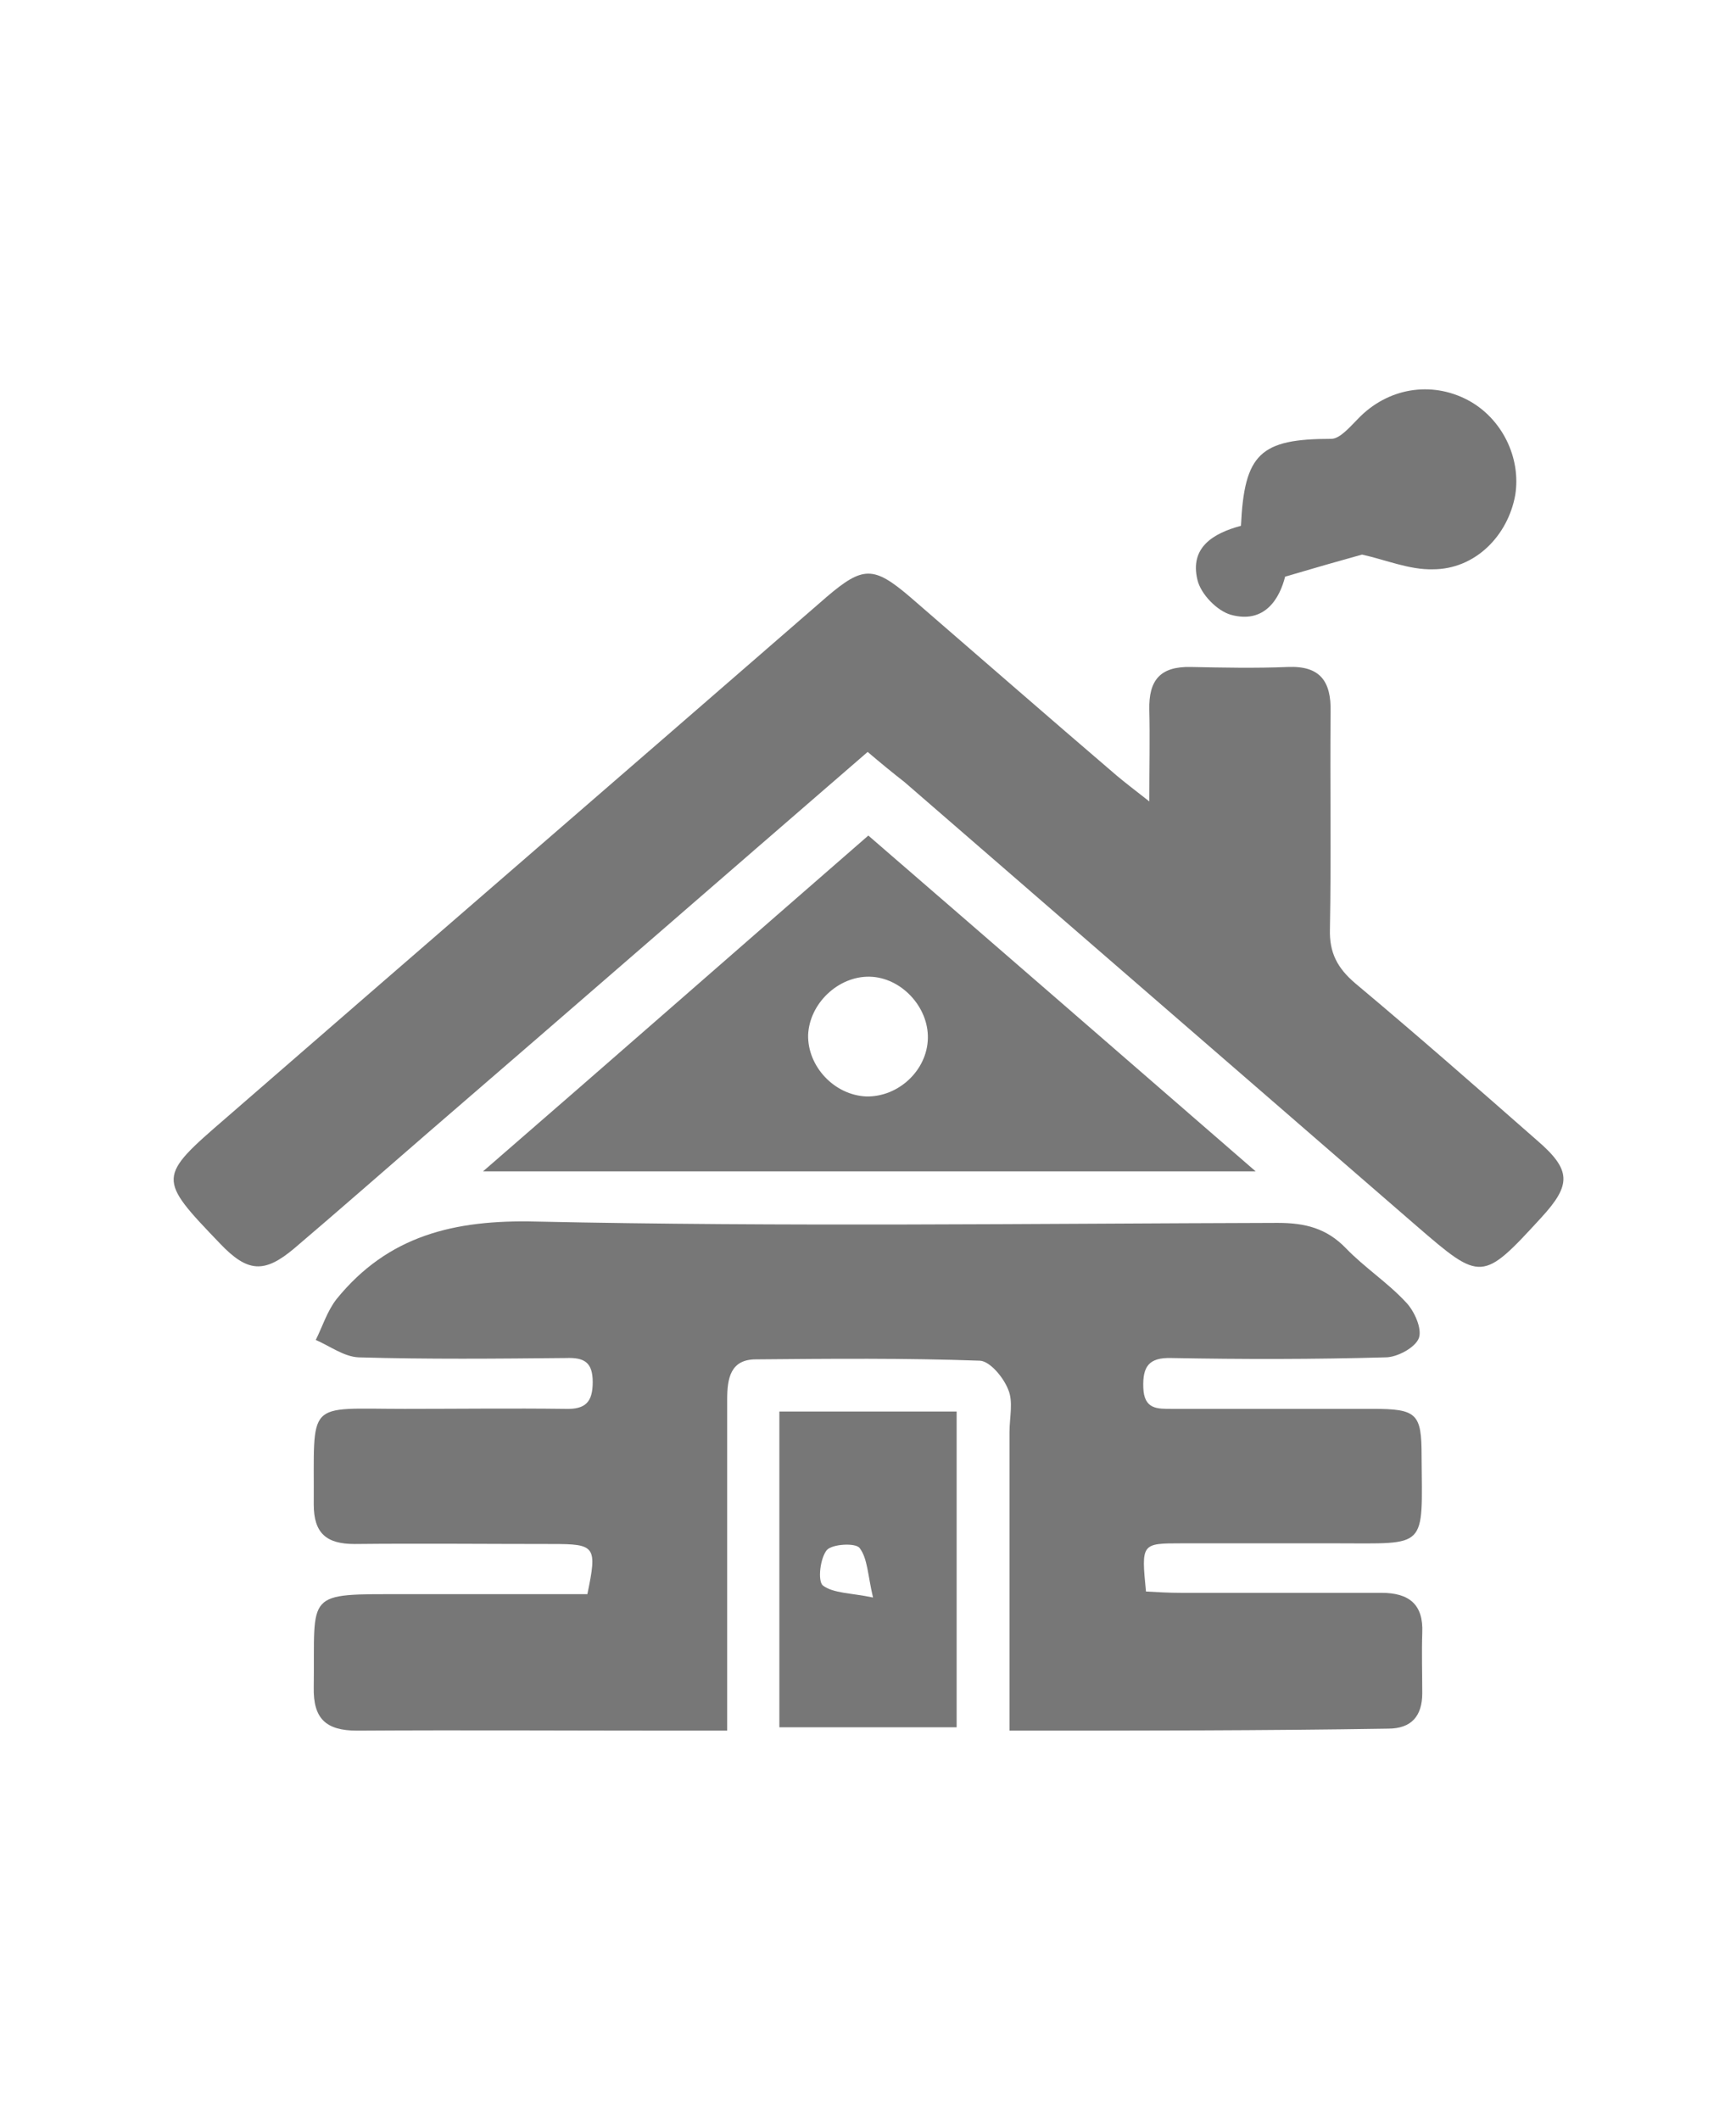 <?xml version="1.0" encoding="utf-8"?>
<!-- Generator: Adobe Illustrator 21.1.0, SVG Export Plug-In . SVG Version: 6.00 Build 0)  -->
<svg version="1.1" id="Layer_1" xmlns="http://www.w3.org/2000/svg" xmlns:xlink="http://www.w3.org/1999/xlink" x="0px" y="0px"
	 viewBox="0 0 259.5 316.9" style="enable-background:new 0 0 259.5 316.9;" xml:space="preserve">
<style type="text/css">
	.st0{fill:#777777;}
</style>
<g>
	<path class="st0" d="M150.9,258.7c0-15.3,0-29.9,0-44.6c0-2.2,0.6-4.6-0.2-6.4c-0.7-1.8-2.7-4.2-4.2-4.3
		c-11.1-0.4-22.3-0.3-33.5-0.2c-3.8,0-4.3,2.8-4.3,6c0,14.5,0,29,0,43.5c0,1.8,0,3.6,0,6c-2.8,0-5.1,0-7.3,0c-16,0-32-0.1-48,0
		c-4.7,0-6.6-1.8-6.5-6.5c0.2-14.4-1.6-13.9,13.7-13.9c9.1,0,18.2,0,27.2,0c1.5-7.2,1.2-7.5-5.3-7.5c-9.8,0-19.7-0.1-29.5,0
		c-4.2,0-6.1-1.6-6.1-5.9c0.1-15.8-1.4-14.3,13.6-14.3c8,0,16-0.1,24,0c3,0.1,4.1-1,4.1-4s-1.3-3.7-4-3.6c-10.3,0.1-20.7,0.2-31-0.1
		c-2.2-0.1-4.3-1.7-6.4-2.6c1-2,1.7-4.3,3.1-6.1c7.7-9.5,17.6-11.9,29.8-11.6c37,0.8,74,0.3,110.9,0.2c4.1,0,7.3,0.8,10.2,3.8
		c2.8,2.9,6.2,5.1,8.9,8c1.3,1.3,2.5,4,2,5.4s-3.2,2.9-5,2.9c-10.7,0.3-21.3,0.3-32,0.1c-3.4-0.1-4.3,1.3-4.2,4.4
		c0.1,3.3,2.1,3.2,4.3,3.2c10,0,20,0,30,0c6.6,0,7.3,0.7,7.3,7c0.1,14.1,1,13.1-12.8,13.1c-7.7,0-15.3,0-23,0c-6.1,0-6.1,0-5.4,7.2
		c1.7,0.1,3.4,0.2,5.2,0.2c10,0,20,0,30,0c4.1,0,6.3,1.7,6.1,6c-0.1,3,0,6,0,9c0,3.4-1.6,5.3-5.1,5.3
		C189,258.7,170.3,258.7,150.9,258.7z"/>
	<path class="st0" d="M129.7,112.4c-22.2,19.2-43.9,38.1-65.7,56.9c-6.7,5.8-13.3,11.6-20,17.3c-4.5,3.8-7,3.6-11.1-0.7
		c-9.4-9.8-9.4-9.9,0.9-18.8c29.9-26,59.9-51.9,89.8-77.9c5.4-4.6,7-4.6,12.4,0c10.3,8.9,20.6,17.9,31,26.8c1.2,1,2.5,2,4.8,3.8
		c0-5.3,0.1-9.5,0-13.7c-0.1-4.4,1.6-6.5,6.2-6.4c4.8,0.1,9.7,0.2,14.5,0s6.5,2.1,6.4,6.7c-0.1,10.8,0.1,21.7-0.1,32.5
		c-0.1,3.5,1.1,5.8,3.8,8.1c9.2,7.7,18.2,15.6,27.2,23.5c5.1,4.4,5.1,6.6,0.6,11.5c-8.8,9.6-9,9.6-18.6,1.3
		c-25.5-22.1-51.1-44.3-76.6-66.4C133.4,115.5,131.7,114.1,129.7,112.4z"/>
	<path class="st0" d="M129.8,124.9c19.2,16.6,38.2,33.1,57.9,50.2c-38.8,0-76.6,0-115.5,0C91.7,158.2,110.6,141.6,129.8,124.9z
		 M138.7,155.2c0.1-4.7-4-9.1-8.7-9.2c-4.7-0.1-9,4-9.2,8.7c-0.1,4.7,3.9,9,8.7,9.2C134.3,164,138.6,160,138.7,155.2z"/>
	<path class="st0" d="M116.5,211c8.9,0,17.5,0,26.5,0c0,15.7,0,31.3,0,47.2c-8.7,0-17.4,0-26.5,0C116.5,242.7,116.5,227,116.5,211z
		 M130.5,238.8c-0.8-3.4-0.8-5.8-2-7.4c-0.6-0.8-4.1-0.6-4.9,0.3c-1,1.2-1.4,4.6-0.6,5.3C124.6,238.2,127.2,238.1,130.5,238.8z"/>
	<path class="st0" d="M203.6,82.9c-3.6,1-7.1,2-11.5,3.3c-0.8,3.2-3,7.1-8.1,5.7c-2.1-0.6-4.5-3.1-5-5.2c-1.2-4.9,2.4-7,6.5-8.1
		c0.5-10.8,2.9-13,13.5-13c1.3,0,2.8-1.8,4-3c4.4-4.6,10.9-5.7,16.4-2.8c5.1,2.7,8,8.6,7.1,14.2c-1.1,6.1-6,11.1-12.3,11.1
		C210.7,85.2,207.2,83.7,203.6,82.9z"/>
</g>
</svg>
